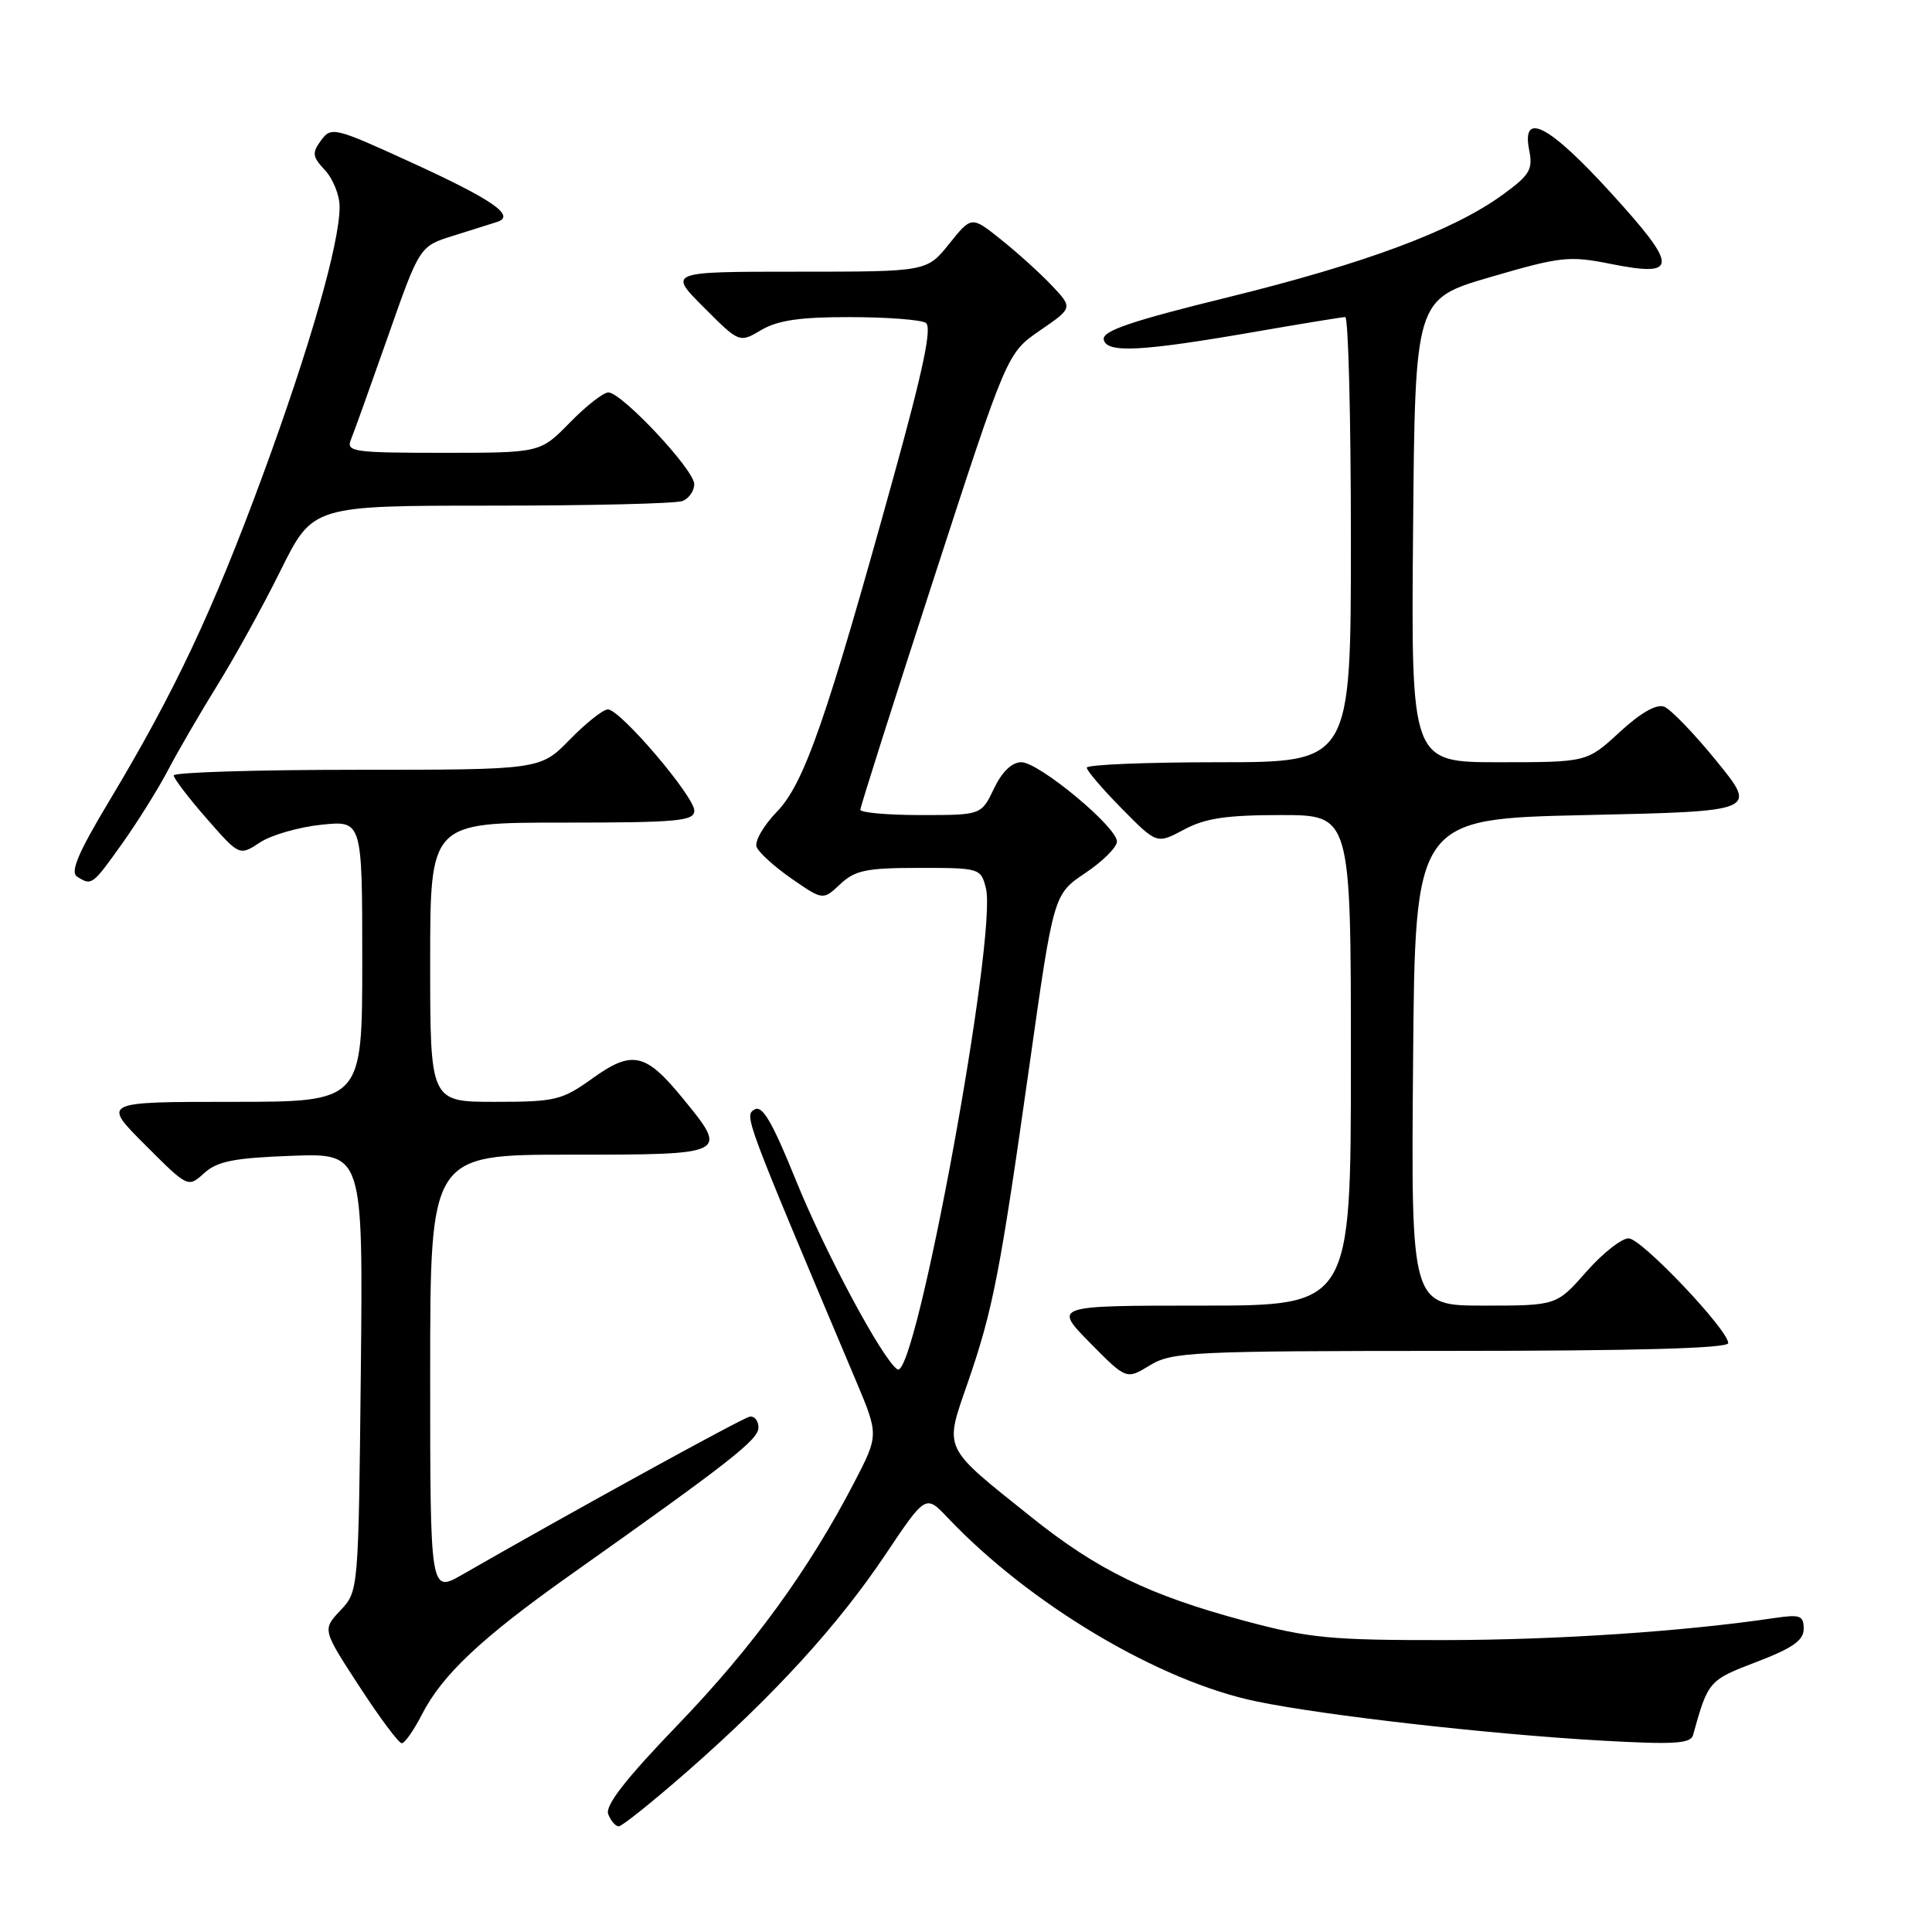 <?xml version="1.0" encoding="UTF-8" standalone="no"?>
<!DOCTYPE svg PUBLIC "-//W3C//DTD SVG 1.1//EN" "http://www.w3.org/Graphics/SVG/1.1/DTD/svg11.dtd" >
<svg xmlns="http://www.w3.org/2000/svg" xmlns:xlink="http://www.w3.org/1999/xlink" version="1.1" viewBox="0 0 256 256">
 <g >
 <path fill="currentColor"
d=" M 91.13 234.67 C 102.60 224.61 111.06 215.35 117.35 205.95 C 122.66 198.03 122.66 198.03 125.58 201.11 C 136.48 212.61 153.61 222.79 166.50 225.45 C 175.61 227.33 197.42 229.80 212.22 230.64 C 221.83 231.18 224.02 231.05 224.34 229.90 C 226.33 222.73 226.42 222.63 232.76 220.21 C 237.54 218.38 239.00 217.36 239.00 215.82 C 239.00 214.08 238.52 213.90 235.25 214.38 C 223.14 216.18 206.38 217.30 191.50 217.32 C 176.33 217.34 173.46 217.07 164.88 214.76 C 152.29 211.38 145.45 208.06 136.69 201.05 C 124.76 191.51 125.11 192.24 128.24 183.19 C 131.58 173.51 132.50 168.78 136.43 141.00 C 139.61 118.50 139.61 118.50 143.81 115.68 C 146.11 114.14 148.00 112.26 148.00 111.51 C 148.00 109.57 137.66 101.00 135.33 101.00 C 134.08 101.00 132.77 102.26 131.70 104.50 C 130.03 108.00 130.03 108.00 122.02 108.00 C 117.61 108.00 114.00 107.68 114.00 107.29 C 114.00 106.91 118.37 93.14 123.72 76.69 C 133.43 46.80 133.43 46.80 137.80 43.79 C 142.17 40.79 142.17 40.79 139.34 37.80 C 137.78 36.16 134.75 33.42 132.61 31.72 C 128.73 28.62 128.73 28.62 125.77 32.31 C 122.81 36.00 122.81 36.00 105.67 36.00 C 88.53 36.00 88.53 36.00 93.25 40.72 C 97.97 45.45 97.97 45.45 100.89 43.72 C 103.07 42.44 106.06 42.00 112.65 42.02 C 117.52 42.02 122.03 42.37 122.67 42.78 C 123.52 43.32 122.37 48.85 118.45 63.01 C 109.50 95.37 106.56 103.83 102.94 107.56 C 101.18 109.38 99.97 111.48 100.25 112.22 C 100.54 112.96 102.63 114.86 104.91 116.44 C 109.05 119.30 109.05 119.30 111.34 117.15 C 113.30 115.31 114.81 115.00 121.80 115.00 C 129.83 115.00 129.97 115.04 130.64 117.70 C 132.19 123.88 121.33 182.94 118.92 181.45 C 117.01 180.27 109.35 166.00 105.44 156.34 C 102.31 148.61 101.00 146.38 99.97 147.02 C 98.61 147.86 98.59 147.83 113.36 182.82 C 116.45 190.14 116.45 190.14 113.21 196.39 C 107.19 208.00 99.74 218.24 89.83 228.53 C 82.90 235.72 80.16 239.25 80.59 240.38 C 80.93 241.27 81.56 242.00 81.99 242.00 C 82.41 242.00 86.53 238.70 91.13 234.67 Z  M 55.90 227.19 C 58.59 221.93 63.77 217.05 75.50 208.74 C 96.83 193.64 100.50 190.76 100.50 189.16 C 100.50 188.25 99.97 187.60 99.33 187.72 C 98.33 187.91 75.79 200.30 61.25 208.65 C 57.00 211.08 57.00 211.08 57.00 182.04 C 57.00 153.00 57.00 153.00 75.50 153.00 C 96.60 153.00 96.59 153.00 90.41 145.46 C 85.53 139.50 83.75 139.12 78.49 142.90 C 74.46 145.79 73.59 146.00 65.59 146.00 C 57.00 146.00 57.00 146.00 57.00 127.50 C 57.00 109.00 57.00 109.00 74.50 109.00 C 89.78 109.00 92.00 108.80 92.00 107.42 C 92.00 105.52 82.18 94.00 80.55 94.00 C 79.92 94.00 77.65 95.80 75.50 98.00 C 71.59 102.00 71.59 102.00 47.30 102.00 C 33.93 102.00 23.01 102.34 23.02 102.75 C 23.03 103.16 24.99 105.73 27.38 108.46 C 31.72 113.42 31.72 113.42 34.45 111.63 C 35.95 110.64 39.61 109.59 42.59 109.28 C 48.00 108.72 48.00 108.72 48.00 127.36 C 48.00 146.00 48.00 146.00 30.76 146.00 C 13.52 146.00 13.52 146.00 19.22 151.69 C 24.91 157.39 24.91 157.39 27.06 155.44 C 28.79 153.87 31.02 153.43 38.66 153.15 C 48.11 152.80 48.11 152.80 47.81 181.82 C 47.50 210.84 47.50 210.84 45.11 213.39 C 42.71 215.93 42.71 215.93 47.61 223.45 C 50.30 227.59 52.83 230.98 53.23 230.99 C 53.63 230.99 54.83 229.28 55.90 227.19 Z  M 192.25 179.00 C 216.73 179.00 229.00 178.66 229.00 177.97 C 229.00 176.22 217.59 164.19 215.83 164.09 C 214.92 164.04 212.39 166.03 210.21 168.50 C 206.25 173.00 206.25 173.00 196.61 173.00 C 186.97 173.00 186.97 173.00 187.24 140.75 C 187.50 108.50 187.50 108.50 210.18 108.00 C 232.86 107.50 232.86 107.50 227.48 100.88 C 224.52 97.23 221.38 93.98 220.51 93.64 C 219.49 93.25 217.38 94.45 214.60 97.02 C 210.28 101.00 210.28 101.00 198.62 101.00 C 186.97 101.00 186.97 101.00 187.24 70.31 C 187.50 39.63 187.50 39.63 197.50 36.71 C 206.77 34.00 207.93 33.87 213.38 34.96 C 222.44 36.77 222.45 35.43 213.47 25.57 C 205.25 16.54 201.57 14.62 202.63 19.92 C 203.14 22.47 202.70 23.20 199.06 25.84 C 192.50 30.59 180.88 34.92 162.75 39.38 C 149.92 42.53 146.04 43.85 146.25 44.98 C 146.59 46.83 151.21 46.59 166.50 43.93 C 172.55 42.88 177.84 42.02 178.25 42.01 C 178.66 42.00 179.00 55.27 179.00 71.50 C 179.00 101.00 179.00 101.00 161.50 101.00 C 151.88 101.00 144.00 101.32 144.00 101.72 C 144.00 102.11 146.09 104.55 148.64 107.14 C 153.28 111.85 153.28 111.85 156.88 109.93 C 159.68 108.42 162.50 108.00 169.74 108.00 C 179.00 108.00 179.00 108.00 179.00 140.50 C 179.00 173.00 179.00 173.00 159.29 173.00 C 139.58 173.00 139.58 173.00 144.41 177.91 C 149.25 182.82 149.25 182.82 152.37 180.91 C 155.30 179.13 157.87 179.01 192.25 179.00 Z  M 16.22 111.73 C 18.27 108.85 21.00 104.47 22.29 102.00 C 23.58 99.53 26.52 94.48 28.81 90.78 C 31.10 87.09 34.89 80.23 37.21 75.53 C 41.45 67.00 41.45 67.00 65.14 67.00 C 78.17 67.00 89.55 66.73 90.42 66.39 C 91.29 66.06 91.99 65.05 91.99 64.14 C 91.97 62.23 82.38 52.00 80.61 52.00 C 79.95 52.00 77.65 53.80 75.50 56.00 C 71.59 60.00 71.59 60.00 58.69 60.00 C 46.79 60.00 45.84 59.86 46.50 58.25 C 46.90 57.29 49.10 51.13 51.41 44.57 C 55.60 32.63 55.60 32.63 60.05 31.24 C 62.50 30.47 65.11 29.65 65.86 29.41 C 68.39 28.61 65.32 26.47 54.49 21.52 C 44.33 16.87 43.89 16.76 42.54 18.60 C 41.32 20.27 41.38 20.75 43.07 22.56 C 44.13 23.70 45.00 25.87 45.00 27.40 C 45.00 32.25 41.06 46.00 34.81 63.00 C 28.19 80.97 23.15 91.68 14.53 106.04 C 10.35 113.00 9.27 115.55 10.22 116.16 C 12.16 117.39 12.23 117.33 16.22 111.73 Z "/>
</g>
</svg>
